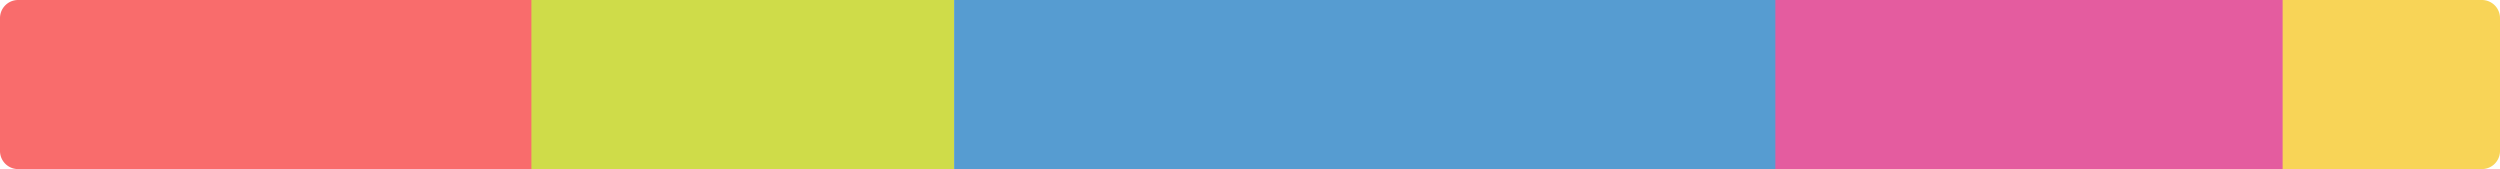 <svg xmlns="http://www.w3.org/2000/svg" width="414" height="28" viewBox="0 0 414 28">
  <g id="Group_292" data-name="Group 292" transform="translate(-628 -570)">
    <path id="Rectangle_114" data-name="Rectangle 114" d="M3,0H90a0,0,0,0,1,0,0V28a0,0,0,0,1,0,0H3a3,3,0,0,1-3-3V3A3,3,0,0,1,3,0Z" transform="translate(628 570)" fill="#f96c6c"/>
    <rect id="Rectangle_113" data-name="Rectangle 113" width="70" height="28" transform="translate(786 598) rotate(180)" fill="#cfdc49"/>
    <rect id="Rectangle_112" data-name="Rectangle 112" width="140" height="28" transform="translate(926 598) rotate(180)" fill="#569cd1"/>
    <path id="Rectangle_110" data-name="Rectangle 110" d="M0,0H45a3,3,0,0,1,3,3V25a3,3,0,0,1-3,3H0a0,0,0,0,1,0,0V0A0,0,0,0,1,0,0Z" transform="translate(994 570)" fill="#f8d457"/>
    <rect id="Rectangle_111" data-name="Rectangle 111" width="84" height="28" transform="translate(1006 598) rotate(180)" fill="#e45c9f"/>
  </g>
</svg>
